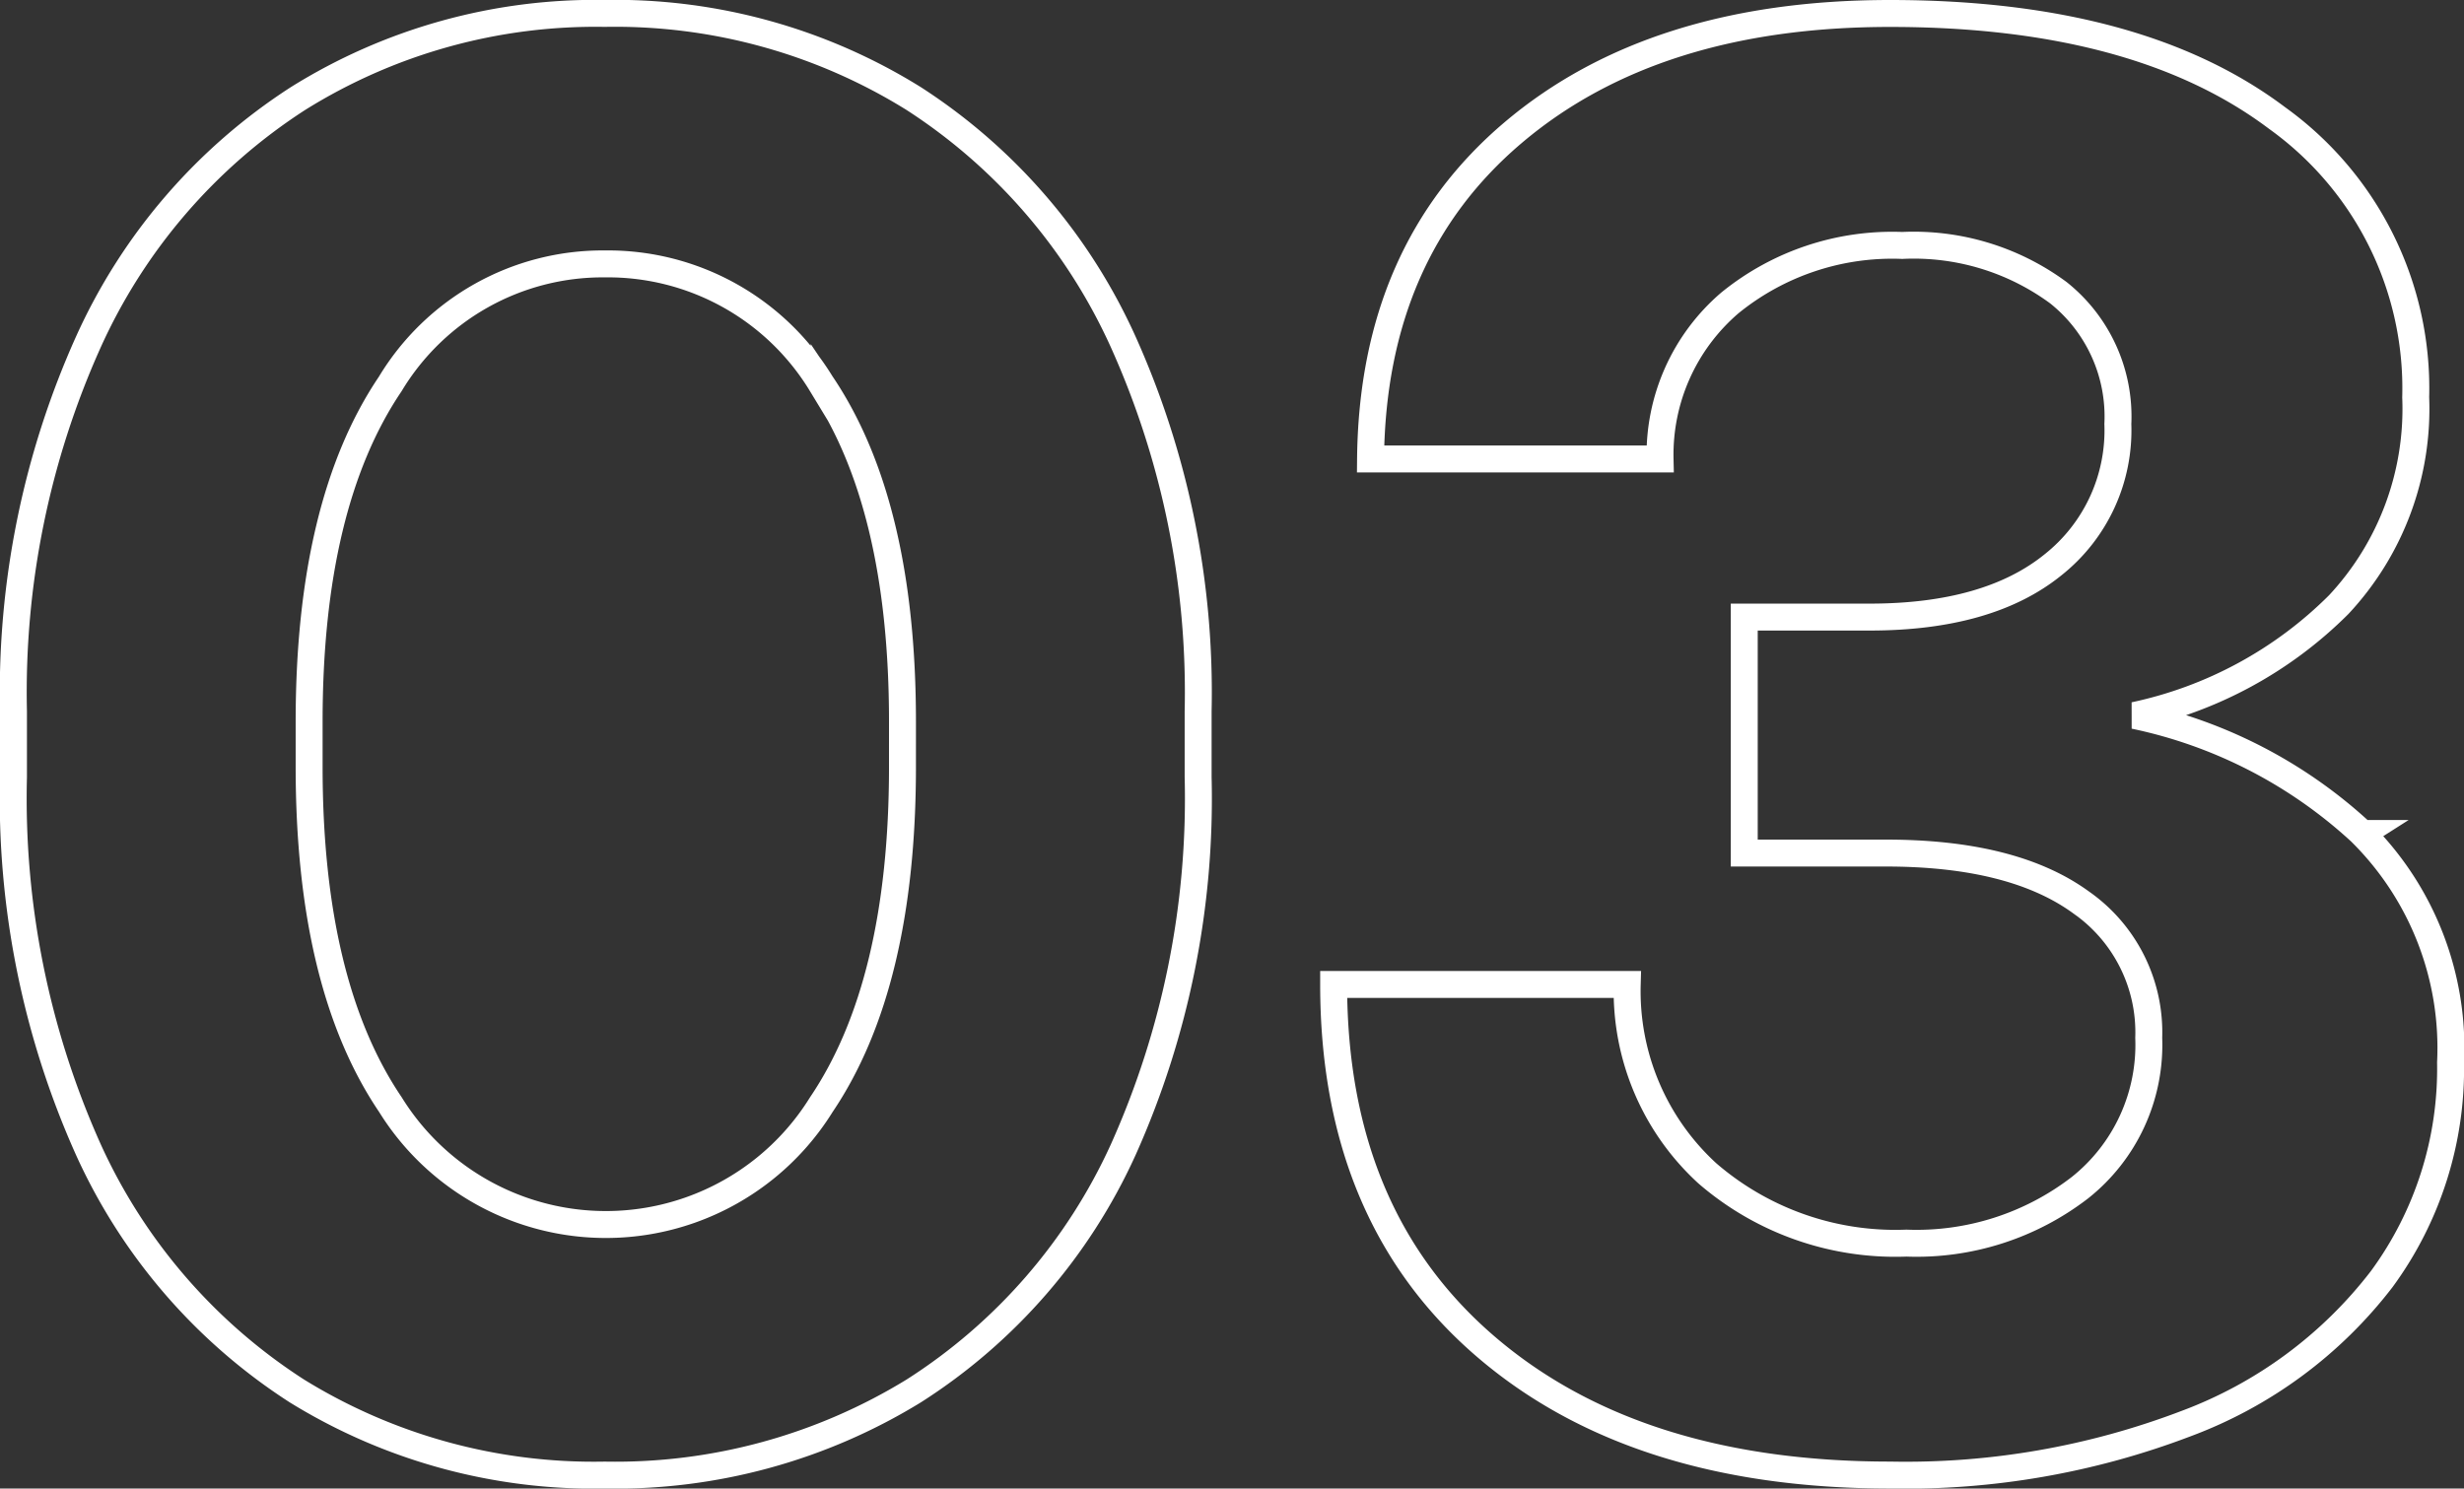 <svg xmlns="http://www.w3.org/2000/svg" width="91.464" height="55.263" viewBox="0 0 91.464 55.263">
  <rect x="0" y="0" width="91.464" height="55.263" fill="#333333" stroke="none"/>
  <path id="_02" data-name="02" d="M1.225,1.2V3.641A31.844,31.844,0,0,0,4.007,17.474a20.931,20.931,0,0,0,7.736,8.955,20.97,20.97,0,0,0,11.432,3.125,21.162,21.162,0,0,0,11.47-3.125,20.842,20.842,0,0,0,7.774-8.955A31.844,31.844,0,0,0,45.2,3.641V1.2a31.713,31.713,0,0,0-2.782-13.718,21.055,21.055,0,0,0-7.774-9.031,20.97,20.97,0,0,0-11.47-3.163A20.832,20.832,0,0,0,11.78-21.547a21.055,21.055,0,0,0-7.774,9.031A31.713,31.713,0,0,0,1.225,1.2Zm29.99-12.156q3.01,4.458,3.01,12.537V3.26q0,8.079-3.01,12.537a9.411,9.411,0,0,1-16,0Q12.2,11.339,12.2,3.26V1.583q0-8.079,3.01-12.537a9.206,9.206,0,0,1,7.964-4.458A9.269,9.269,0,0,1,31.215-10.954Zm57.2,16.691a17.738,17.738,0,0,0-8.46-4.382,15.183,15.183,0,0,0,7.583-4.115,10.644,10.644,0,0,0,2.858-7.7,12.343,12.343,0,0,0-5.144-10.365Q80.1-24.71,70.883-24.71q-8.764,0-13.985,4.42T51.6-8.172H62.347a7.417,7.417,0,0,1,2.591-5.792,9.551,9.551,0,0,1,6.4-2.134,9.047,9.047,0,0,1,5.792,1.753,5.876,5.876,0,0,1,2.21,4.878,6.369,6.369,0,0,1-2.4,5.221Q74.541-2.3,70.121-2.3H65.472V6.461h5.259q4.725,0,7.24,1.829a5.881,5.881,0,0,1,2.515,5.03,6.77,6.77,0,0,1-2.553,5.564,9.934,9.934,0,0,1-6.44,2.058A10.669,10.669,0,0,1,64.1,18.35a9.163,9.163,0,0,1-2.972-7.012H50.23q0,8.536,5.564,13.375t15.09,4.84a29.2,29.2,0,0,0,10.975-1.905,16.353,16.353,0,0,0,7.278-5.373,13.2,13.2,0,0,0,2.553-8.04A11.262,11.262,0,0,0,88.412,5.737Z" transform="translate(-0.725 25.21)" fill="none" stroke="#fff" stroke-width="1"/>
</svg>

